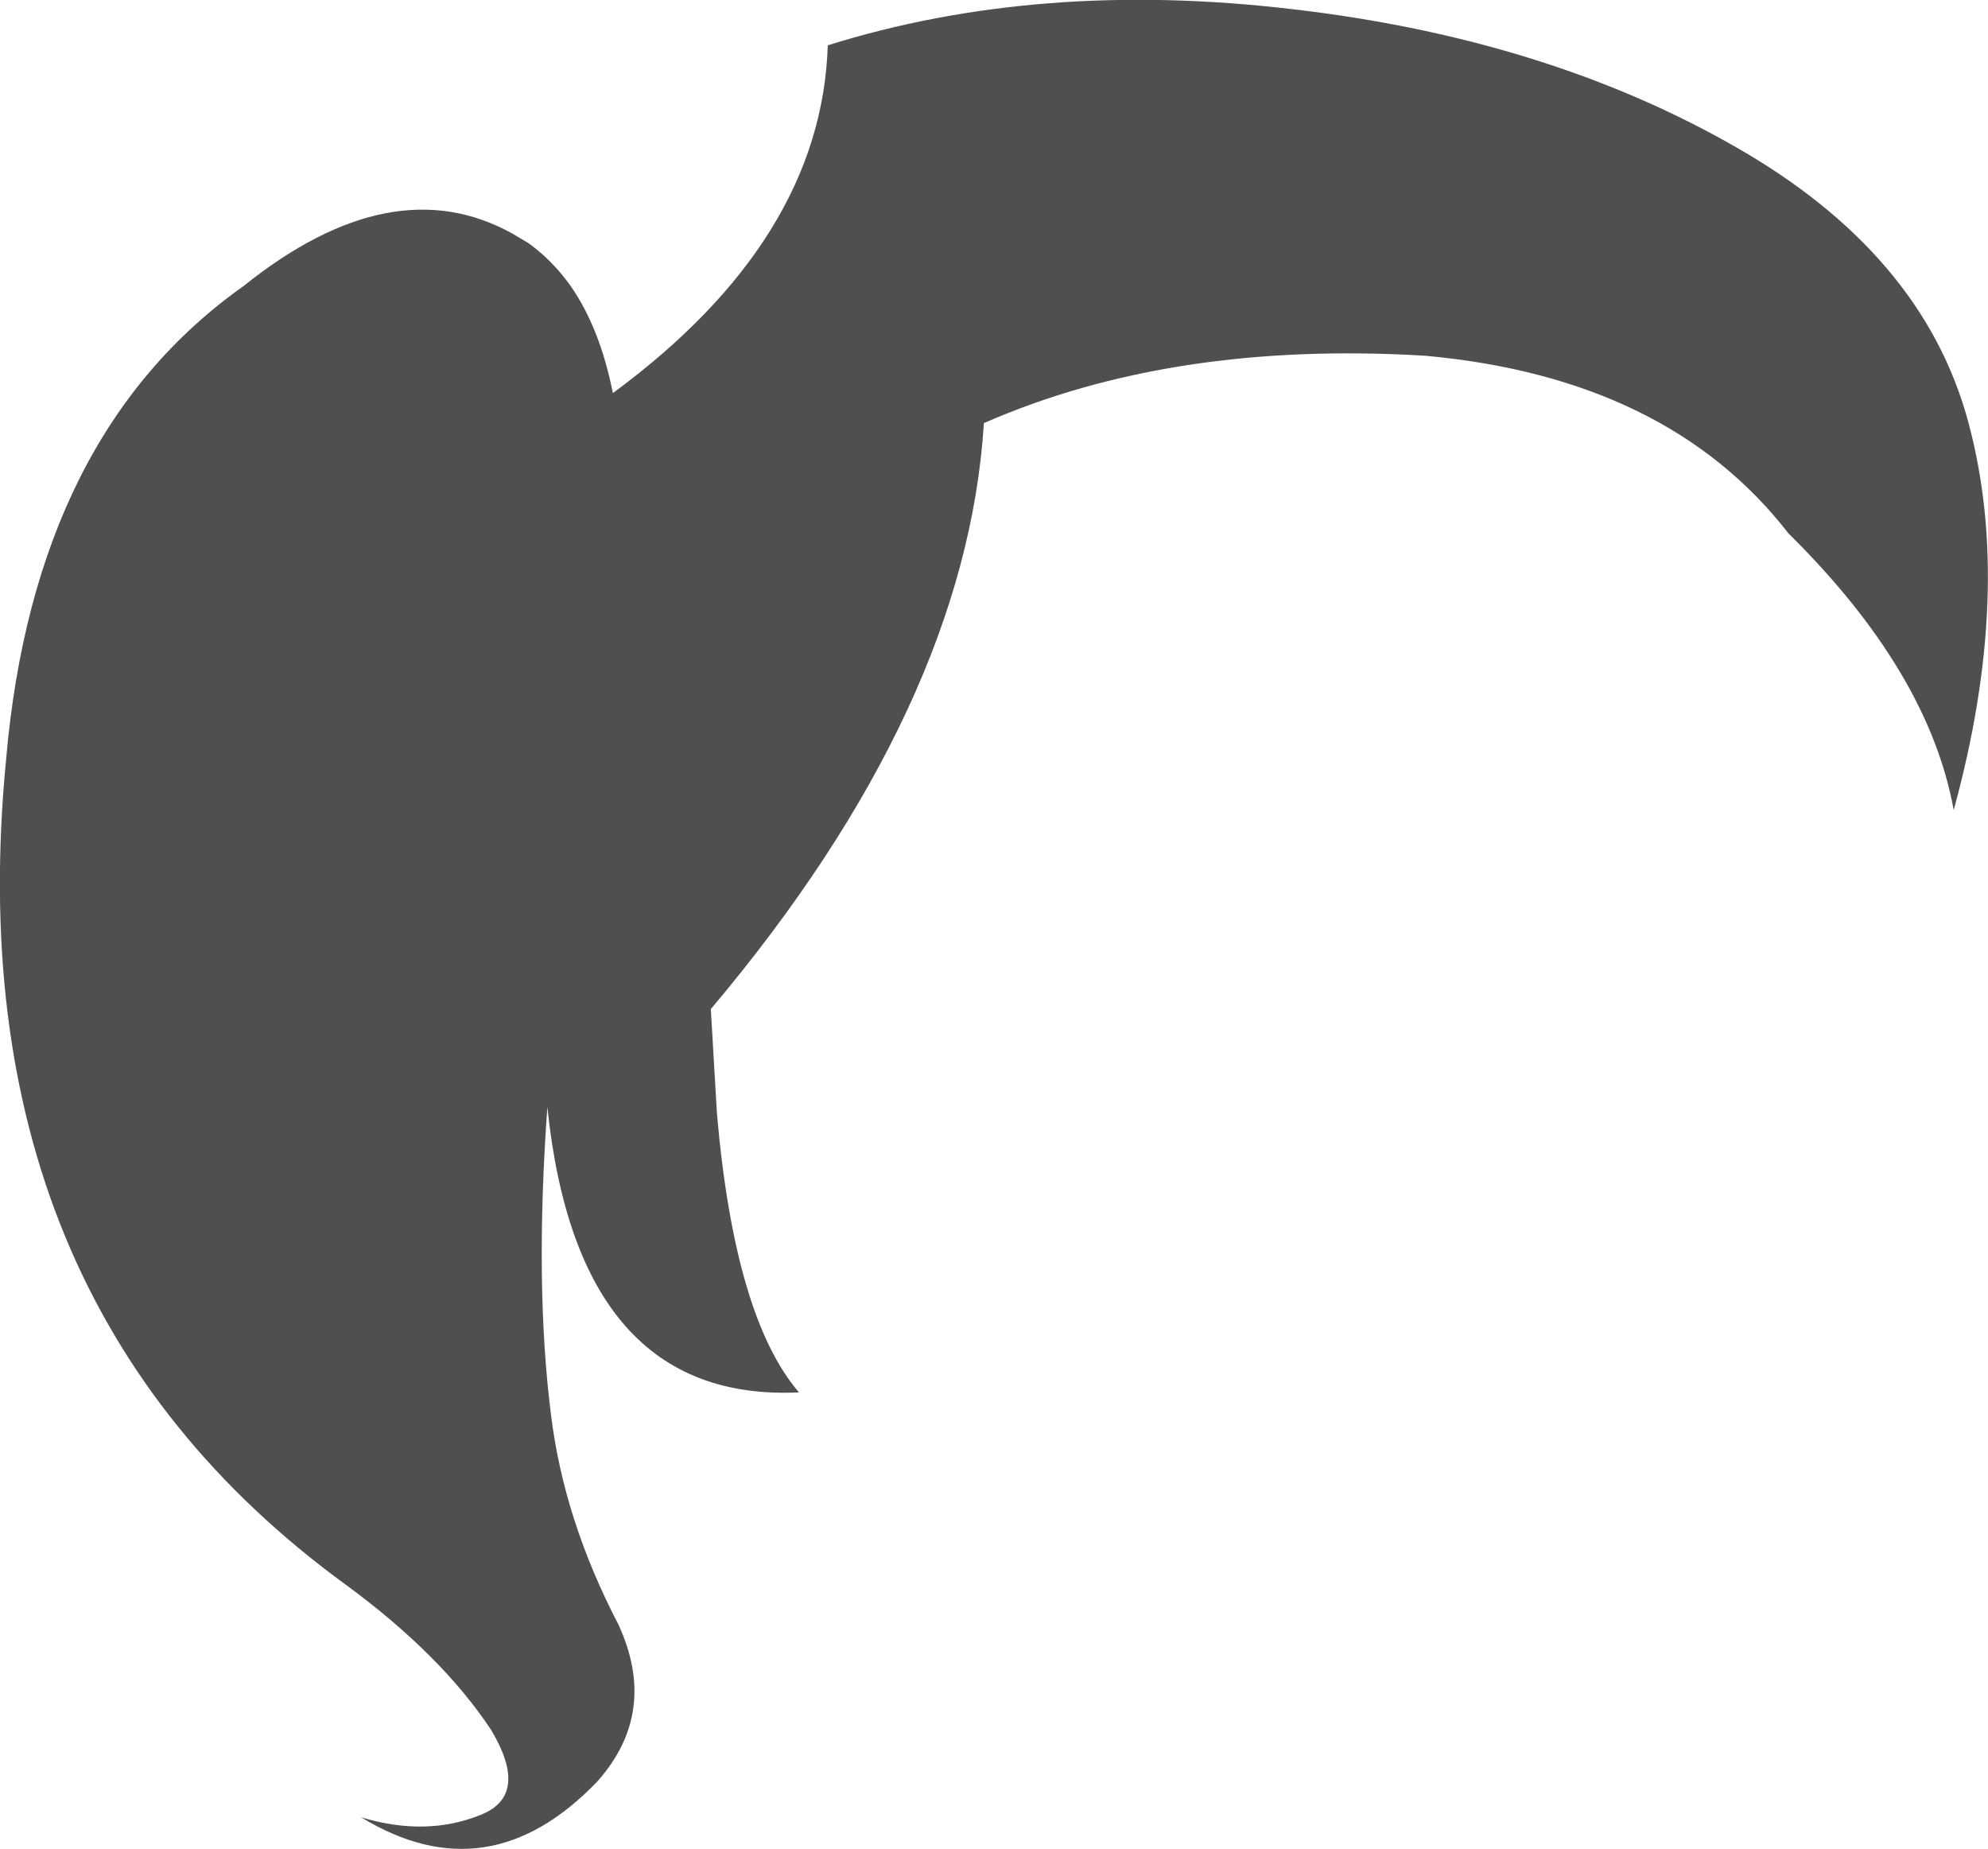 <?xml version="1.0" encoding="UTF-8" standalone="no"?>
<svg xmlns:xlink="http://www.w3.org/1999/xlink" height="151.0px" width="162.35px" xmlns="http://www.w3.org/2000/svg">
  <g transform="matrix(1.0, 0.0, 0.0, 1.0, 81.2, 75.5)">
    <path d="M-0.85 -40.95 Q-2.3 -17.85 -23.15 6.9 L-22.65 15.45 Q-21.2 32.1 -15.95 38.2 -34.0 39.05 -36.5 14.9 -37.55 29.45 -36.2 40.05 -35.15 48.6 -30.7 57.15 -27.4 64.3 -32.4 69.95 -41.3 79.25 -51.7 72.9 -46.4 74.5 -41.95 72.7 -37.9 71.1 -41.1 65.75 -45.15 59.65 -52.9 53.95 -85.0 30.6 -80.7 -13.5 -78.4 -40.05 -61.3 -52.15 -49.2 -61.85 -39.4 -56.45 L-38.05 -55.65 Q-36.1 -54.25 -34.6 -52.15 -32.2 -48.7 -31.15 -43.4 -14.1 -55.95 -13.6 -71.8 3.65 -77.2 24.35 -74.75 45.05 -72.35 60.45 -63.55 75.85 -54.8 79.55 -41.0 83.25 -27.25 78.35 -9.35 76.3 -20.65 64.85 -31.95 55.0 -44.65 35.2 -46.45 14.55 -47.7 -0.85 -40.95" fill="#4f4f4f" fill-rule="evenodd" stroke="none"/>
  </g>
</svg>
